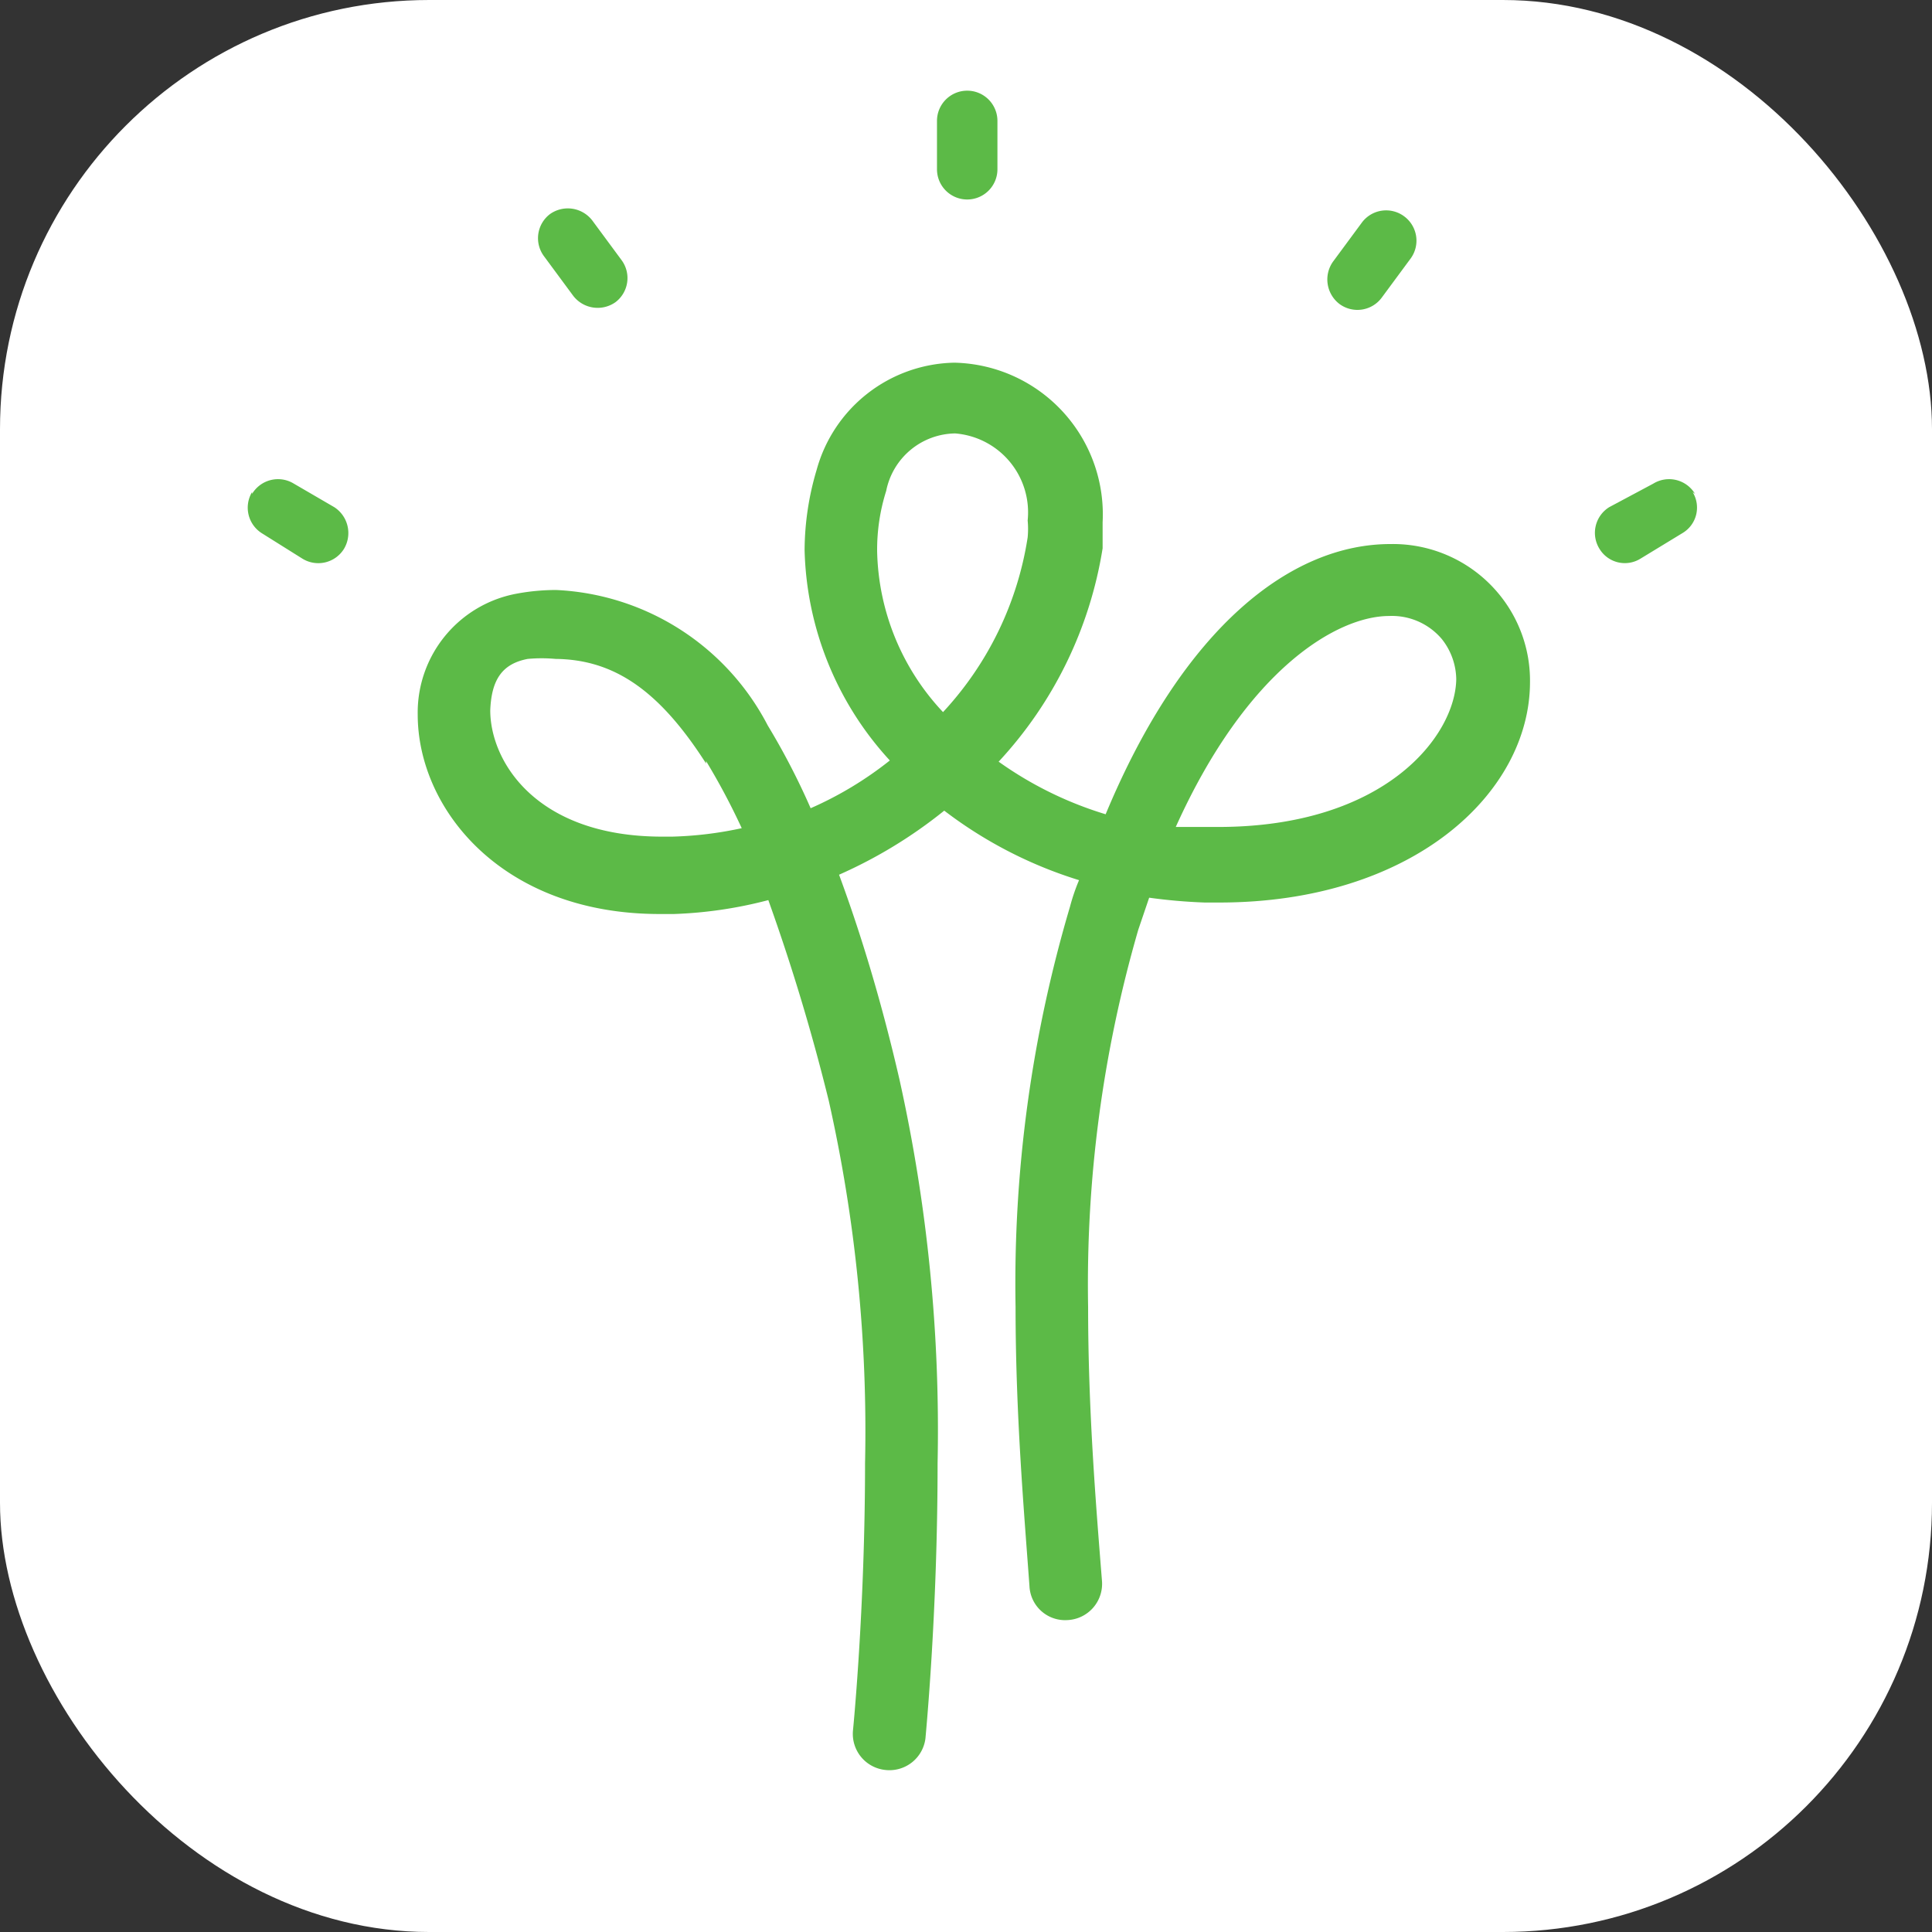 <svg xmlns="http://www.w3.org/2000/svg" viewBox="0 0 31.96 31.96"><rect x="0" y="0" width="31.96" height="31.96" fill="#333333" stroke="none"/><defs><style>.cls-1{fill:#fff;}.cls-2{fill:#5cba47;}</style></defs><title>Asset 1</title><g id="Layer_2" data-name="Layer 2"><g id="Layer_1-2" data-name="Layer 1"><rect class="cls-1" width="31.96" height="31.96" rx="7.1"/><path class="cls-2" d="M15.8,6a2.51,2.51,0,0,1,2.44,2.64h0c0,.14,0,.29,0,.43h0a6.74,6.74,0,0,1-1.72,3.53h0a6.09,6.09,0,0,0,1.77.87h0C19.58,10.37,21.36,9,23,9h0a2.27,2.27,0,0,1,1.79.82h0a2.25,2.25,0,0,1,.52,1.46h0c0,1.84-1.94,3.65-5.14,3.65h-.24a9,9,0,0,1-.92-.08h0l-.18.53h0A21.06,21.06,0,0,0,18,21.62h0c0,1.71.13,3.28.23,4.54h0a.6.6,0,0,1-.57.64h0a.59.59,0,0,1-.63-.56h0c-.09-1.24-.23-2.84-.23-4.62h0a21.93,21.93,0,0,1,.9-6.62h0a3.26,3.26,0,0,1,.15-.44h0a7.14,7.14,0,0,1-2.23-1.15h0a7.78,7.78,0,0,1-1.74,1.06h0c.37,1,.71,2.13,1,3.39h0a26.74,26.74,0,0,1,.63,6.35h0c0,2.51-.2,4.52-.2,4.54h0a.6.6,0,0,1-.66.53h0a.6.6,0,0,1-.54-.65h0s.2-2,.2-4.42h0a24.91,24.91,0,0,0-.6-6h0a33.65,33.65,0,0,0-1-3.32h0a7.07,7.07,0,0,1-1.56.23h-.24c-2.61,0-4-1.74-4-3.3h0a2,2,0,0,1,1.64-2h0a3.57,3.57,0,0,1,.65-.06h0A4.16,4.16,0,0,1,12.7,12h0a11.66,11.66,0,0,1,.71,1.37h0a5.93,5.93,0,0,0,1.31-.79h0a5.33,5.33,0,0,1-1.41-3.48h0a4.71,4.71,0,0,1,.2-1.33h0A2.41,2.41,0,0,1,15.77,6h0ZM17,8.89a1.49,1.49,0,0,0,0-.28h0A1.31,1.31,0,0,0,15.8,7.17h0a1.18,1.18,0,0,0-1.14.95h0a3.22,3.22,0,0,0-.15,1h0a4,4,0,0,0,1.09,2.66h0A5.47,5.47,0,0,0,17,8.89Zm7.09,2.37a1.09,1.09,0,0,0-.24-.69h0a1.08,1.08,0,0,0-.87-.38h0c-.84,0-2.34.85-3.53,3.49h0l.5,0h.2c2.78,0,3.93-1.52,3.94-2.45ZM11.68,12.63c-.78-1.22-1.53-1.72-2.49-1.73h0a2.53,2.53,0,0,0-.46,0h0c-.42.08-.6.34-.62.85h0c0,.84.75,2.08,2.82,2.09h.19a6.13,6.13,0,0,0,1.15-.14h0a11.2,11.2,0,0,0-.59-1.11Z"/><path class="cls-2" d="M16,1.5a.5.5,0,0,1,.5.5v.8a.5.5,0,0,1-.5.5h0a.5.5,0,0,1-.5-.5V2a.5.5,0,0,1,.5-.5Z"/><path class="cls-2" d="M28,8.14a.49.49,0,0,1-.17.68l-.69.42a.49.49,0,0,1-.68-.16h0a.5.5,0,0,1,.16-.69L27.35,8a.5.5,0,0,1,.69.17Z"/><path class="cls-2" d="M4.17,8.14a.5.5,0,0,0,.16.68L5,9.24a.5.5,0,0,0,.69-.16h0a.51.51,0,0,0-.16-.69L4.86,8a.5.5,0,0,0-.69.17Z"/><path class="cls-2" d="M9.1,3.54a.5.5,0,0,0-.1.7l.48.65a.51.51,0,0,0,.7.11h0a.5.5,0,0,0,.1-.7L9.8,3.65a.51.51,0,0,0-.7-.11Z"/><path class="cls-2" d="M23.23,3.58a.5.5,0,0,1,.11.69l-.48.65a.5.5,0,0,1-.7.11h0a.51.51,0,0,1-.11-.7l.48-.65a.5.5,0,0,1,.7-.1Z"/></g></g></svg>